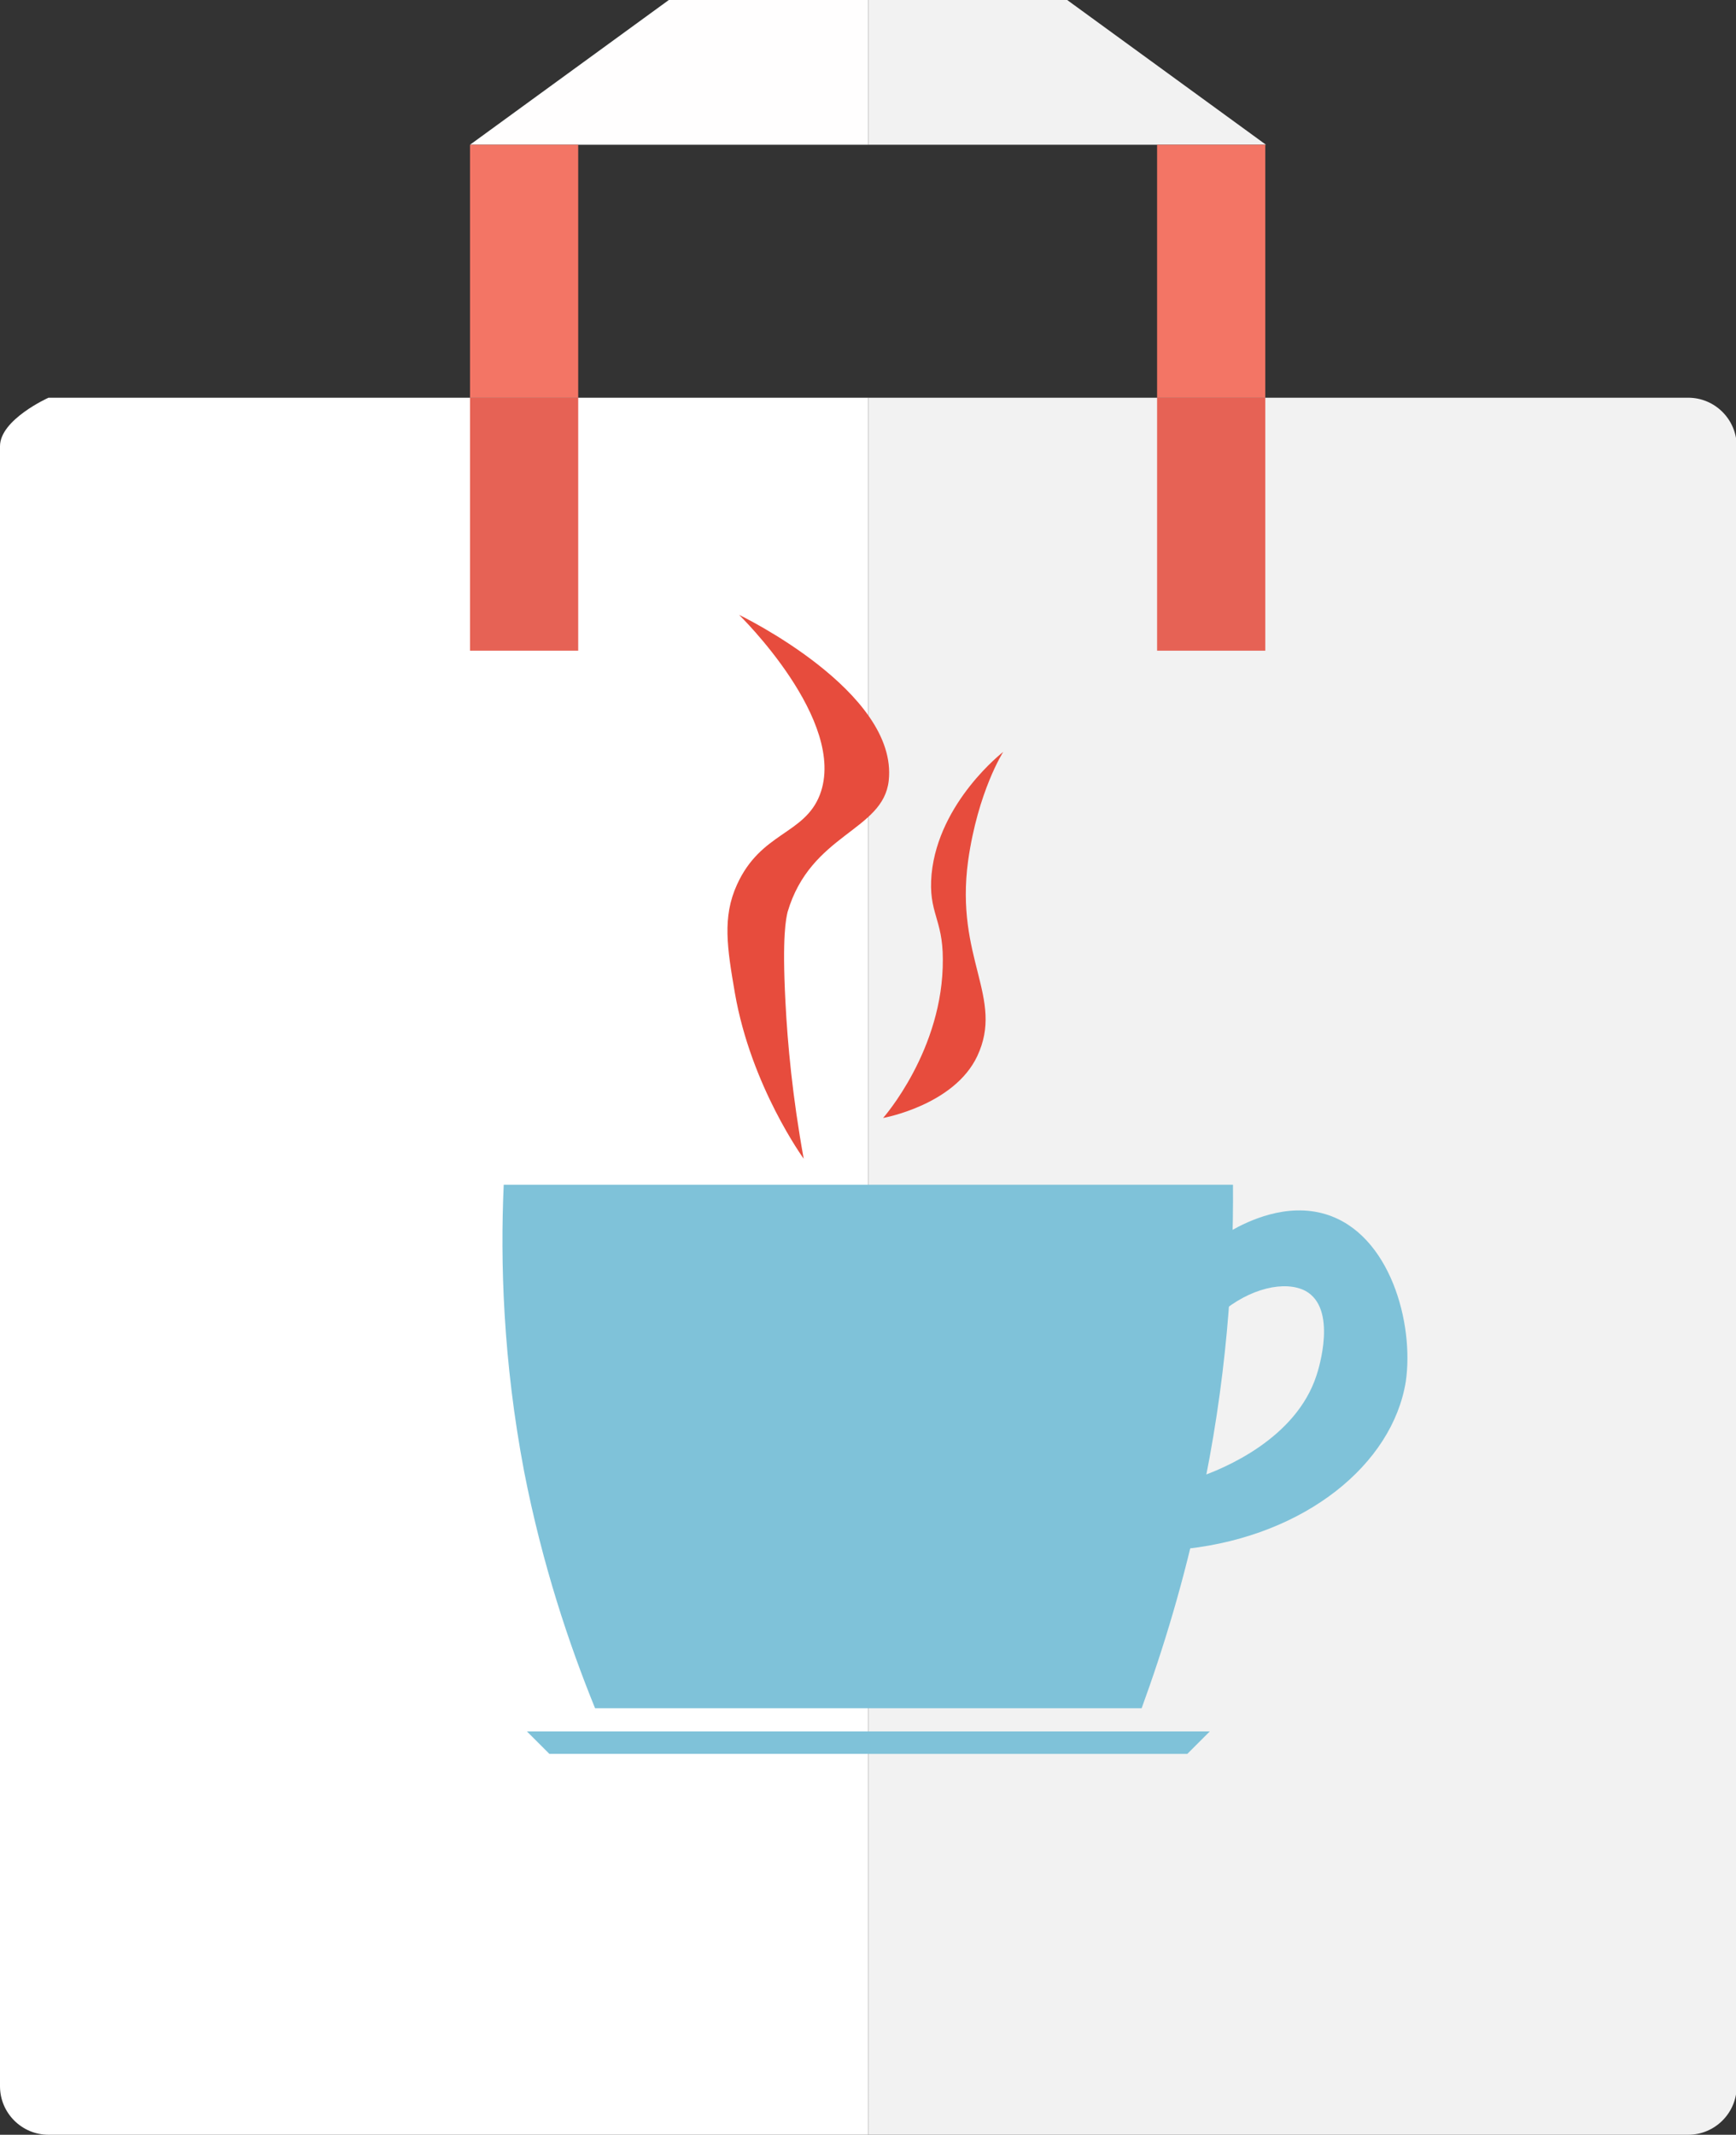 <?xml version="1.0" encoding="utf-8"?>
<!-- Generator: Adobe Illustrator 19.0.0, SVG Export Plug-In . SVG Version: 6.00 Build 0)  -->
<svg version="1.1" xmlns="http://www.w3.org/2000/svg" xmlns:xlink="http://www.w3.org/1999/xlink" x="0px" y="0px"
	 viewBox="0 0 247.1 303.8" style="enable-background:new 0 0 247.1 303.8;" xml:space="preserve">
<rect x="0" y="0" width="247.1" height="303.8" fill="#333333" stroke="none"/>
<style type="text/css">
	.st0{display:none;}
	.st1{display:inline;fill:none;stroke:#000000;stroke-miterlimit:10;}
	.st2{display:inline;}
	.st3{stroke:#000000;stroke-miterlimit:10;}
	.st4{fill:#0175B8;}
	.st5{fill:#E41E26;}
	.st6{display:inline;fill:#0175B8;}
	.st7{display:inline;fill:#FFFFFF;stroke:#000000;stroke-miterlimit:10;}
	.st8{display:inline;fill:#FFFFFF;}
	.st9{fill:#FFFFFF;}
	.st10{fill:none;stroke:#000000;stroke-miterlimit:10;}
	.st11{fill:#7FC2D9;}
	.st12{fill:#E74C3D;}
	.st13{fill:none;stroke:#7FC2D9;stroke-miterlimit:10;}
	.st14{fill:#F2F2F2;}
	.st15{fill:#E66255;}
	.st16{fill:#FFFEFE;}
	.st17{fill:#F37565;}
</style>
<g id="Layer_2" class="st0">
	<path id="XMLID_5_" class="st1" d="M-13.6-69.6"/>
	<path id="XMLID_4_" class="st1" d="M58-52.3"/>
	<path id="XMLID_7_" class="st1" d="M164.3-113"/>
	<path id="XMLID_6_" class="st1" d="M84.7-44.6"/>
	<path id="XMLID_8_" class="st1" d="M229.4-123.3"/>
	<path id="XMLID_10_" class="st1" d="M189.4-81.6"/>
	<path id="XMLID_12_" class="st1" d="M106,44.4"/>
	<path id="XMLID_13_" class="st1" d="M108.4,45.4"/>
	<path id="XMLID_14_" class="st1" d="M237-20.6"/>
	<path id="XMLID_15_" class="st1" d="M169,54.4"/>
	<path id="XMLID_17_" class="st1" d="M114.1,165.7"/>
	<path id="XMLID_18_" class="st1" d="M164.1,171"/>
	<path id="XMLID_20_" class="st1" d="M-41.6-7.6"/>
	<path id="XMLID_21_" class="st1" d="M232.6,172.4"/>
	<path id="XMLID_23_" class="st1" d="M314.9,135.4"/>
	<path id="XMLID_25_" class="st1" d="M214.6,271.4"/>
	<g id="XMLID_1_" class="st2">
		<path id="XMLID_9_" class="st3" d="M167.1-156.6c0,0,4.6,6.2,5.6,13.7c0.2,1.6,0.8,7.6-1.6,14.7c-1.3,3.7-2.9,6.2-4.1,8.1
			c-2.2,3.4-3.9,5.1-9.5,11c-6.6,6.9-8.6,9.1-10.4,11.1c-5.2,5.8-6.9,7.9-8.3,11.1c-0.8,1.8-2,4.6-2.2,8.2
			c-0.1,1.7,0.2,3.5,5.8,15.5c2.2,4.7,3.4,7.1,4.8,9.5c3,5.1,4.6,7.4,4.6,7.4s-11.6-8.3-16.9-13.9c-9.4-9.8-11.5-15.1-12.2-17.2
			c-1.1-3.2-2.9-8.2-1.6-14c0.7-3.4,2.5-7.2,12.1-16.1c9.4-8.8,11.6-8.8,20.4-16.9c11.8-10.9,13.2-16.1,13.7-17.9
			C168.9-149.8,167.1-156.6,167.1-156.6z"/>
		<path id="XMLID_11_" class="st3" d="M200.6-119.6c0,0-0.5-0.4-6.3,0.8c-8.2,1.8-13.1,2.8-19.1,5.8c-1,0.5-2.6,1.3-4.6,2.6
			c-5.7,3.5-13,8.1-15.9,16.8c-2.3,6.9-1.1,14.9,1.3,18.9c1.3,2.1,3.2,4.2,6.2,9.6c1.8,3.3,2.5,4.2,2.9,5.7c1.1,4.6-0.4,8.6-0.9,9.9
			c-2.2,5.4-5.6,8.1-5.6,8.1s7.7-0.9,12.9-5.9c1.5-1.5,6.3-6.1,6.7-13c0.3-4.3-1.3-7.7-3.1-11.8c-2.8-6.1-5.2-7.1-6-12.1
			c-0.2-1.2-0.7-4.4,0.6-8c0.3-0.8,1.3-3.5,5.8-8c3.3-3.3,6.2-5.4,7.7-6.4C196.1-115.8,200.6-119.6,200.6-119.6z"/>
		<path id="XMLID_16_" class="st3" d="M127.9-49.3c0,0-17.4,6-16.9,8.8c0.2,1.6,6.3,2.1,13.2,2.6c4.3,0.3,7.4,0.3,14.6,0.2
			c10.6-0.1,16-0.1,18.1-0.2c5.5-0.3,9.9-0.7,17.2-1.4c3.8-0.4,6.7-0.7,12.6-1.2c1.9-0.2,7.1-0.6,7.1-0.6S182-32.4,180-32
			c-1.9,0.5-10.7,2.8-19,3.5c-8.3,0.6-16.5,1.8-27.6,1.9c-4.9,0-8.4-0.1-15.3-0.5c-2-0.1-7-0.3-13.4-1.2c-5-0.6-7-1.1-9.3-2.1
			c-3.1-1.3-7.2-3-7.7-6c-0.6-4.2,6.5-8,7.5-8.6c2.5-1.4,4.9-1.8,9.6-2.8c1.3-0.3,5-1,10.3-1.4C118.4-49.4,122.8-49.6,127.9-49.3z"
			/>
		<path id="XMLID_19_" class="st3" d="M172.5-19.4c-2.9,0.8-4.3,1.2-6.1,1.9c-5.3,2.1-18.4,1.9-18.4,1.9
			c-15.2-0.2-29.6-0.4-30.8-5.2c-0.5-2,0.9-4.5,0.9-4.5s-9.3,2.5-13.4,7c-0.5,0.6-1.1,1.3-1.2,2.3c-0.3,3,3.9,5.7,5.6,6.8
			c2.5,1.6,11.7,6.5,43.3,5c0,0,15.6-0.7,25.9-4.5c0.8-0.3,1.9-0.8,4.2-1.6c2.9-0.9,3.9-1,4-1.6l-5.6-4.3l-5.7-3.7
			C175.1-19.9,174.3-19.9,172.5-19.4z"/>
		<path id="XMLID_22_" class="st3" d="M194.1-3.2c0,0,4.3-3,10.4-9.9c2.4-2.7,4-5,6.6-8.9c0.6-0.9,1.2-1.7,1.7-3
			c1.6-3.5,1.7-6.5,1.7-7.1c0-2.1,0.1-4.7-1.6-7.3c-2.2-3.4-5.8-4.4-6.8-4.7c-4.5-1.2-8.2,0-8.2,0s3.7-3.8,8.7-4.9
			c1-0.2,8.7-1.7,14.1,2.6c8,6.3,6.5,21.3,0.3,29.4c-2.7,3.6-6,5.4-11.8,8.5C202.3-4.6,194.1-3.2,194.1-3.2z"/>
		<path id="XMLID_24_" class="st3" d="M183.1,8.4c0,0-1.8-1.8-5.4-4.3c-2.7-1.9-6.1-4.9-6.1-4.9s-5.7,2.3-9.9,3.3
			c-3.4,0.8-7.9,1.1-16.8,1.7c-2.6,0.2-8.4,0.5-15.4-0.5c-2.1-0.3-5.3-0.9-5.7-2.6c-0.4-1.7,1.7-4.2,1.7-4.2s-4.5-0.3-7.8,1.4
			c-1.8,0.9-6.8,3.5-6.8,7.3c0,2.9,2.9,5,4.7,6.3c3.9,2.8,8,3.7,15.1,4.3c2.5,0.2,14,1.3,27.1-0.2c4-0.4,7-1,10.3-1.9
			c2.6-0.7,2.2-0.9,7-2.4C181.1,9.8,183.1,8.4,183.1,8.4z"/>
		<path id="XMLID_27_" class="st3" d="M211.8,16.8c-1.1,3.2-4.5,4.8-6.8,5.7c-14.7,6.1-28.3,7.3-28.3,7.3
			C160,31.3,147.4,31.2,140,31c-8.3-0.2-13.4-0.8-23.5-1.9c-2.3-0.3-6.1-1.2-13.7-3c-5.5-1.3-9-2.3-10.1-5c-0.7-1.8-0.1-3.5,0-3.7
			c1.3-3.4,6.3-4.3,8.7-4.7c4.8-0.8,8-0.5,8-0.5s-2.8-2.9-5.9-3.8c-0.7-0.2-2.7-0.8-6.8-0.7c-2.3,0-5.3,0.1-8.9,1
			c-3.7,1-11.6,3.1-13.4,8.9c-1,3,0.2,5.9,0.5,6.8c3.1,7.7,14.1,10.4,25,12.9c4.5,1,8.3,1.6,12.3,2.1c14.6,1.8,26.5,1.8,33,1.7
			c14.8-0.2,25-1.5,37-3c0,0,14.4-1.8,28.3-8.5c2.8-1.4,7-3.6,8.3-8c1.2-4.2-0.9-7.8-1-8c-1.6-2.6-5.9-4-5.9-4S213,13.4,211.8,16.8z
			"/>
		<path id="XMLID_26_" class="st3" d="M100.2,44.8c0,0,9.6,4.3,15.3,6.1c2.3,0.7,10.2,3,21.4,4.5c5.4,0.7,9.8,0.9,18.6,1.4
			c9.4,0.5,14.1,0.7,18.8,0.5c9.4-0.4,17.4-1.8,23.5-3.3c8-1.9,13.3-4.1,18.6-6.3c4.3-1.8,9-3.9,13.2-8c1-0.9,3.7-3.8,4.7-8
			c0-0.1,0-3.7,0-3.7s-1.6,1.5-3.5,3.5c-1.8,1.8-3.5,2.9-7.1,5c-3.3,2-6.1,3.3-7.7,4c-6,2.7-11.9,4.5-17,5.7
			c-9.6,2.4-17.2,3.2-23.3,3.8c-12.5,1.3-22,1.2-24.3,1.2C121.9,51.1,100.2,44.8,100.2,44.8z"/>
	</g>
	<path id="XMLID_28_" class="st1" d="M334.6,318.4"/>
	<g id="XMLID_2_" class="st2">
		<g id="XMLID_3_">
			<path id="XMLID_35_" class="st3" d="M158,174.4c0,0,4.7,6.3,5.7,13.9c0.2,1.6,0.8,7.8-1.7,15c-1.3,3.8-2.9,6.4-4.1,8.3
				c-2.2,3.4-3.9,5.2-9.7,11.2c-6.7,7.1-8.8,9.3-10.6,11.3c-5.3,5.9-7,8-8.5,11.3c-0.8,1.8-2.1,4.7-2.2,8.4
				c-0.1,1.7,0.2,3.6,5.9,15.8c2.3,4.8,3.4,7.3,4.8,9.7c3.1,5.1,4.7,7.6,4.7,7.6s-11.8-8.5-17.2-14.2c-9.6-10-11.7-15.4-12.4-17.5
				c-1.1-3.3-2.9-8.4-1.7-14.3c0.7-3.4,2.5-7.3,12.3-16.4c9.6-9,11.9-8.9,20.8-17.2c12-11.1,13.5-16.4,13.9-18.2
				C159.9,181.2,158,174.4,158,174.4z"/>
			<path id="XMLID_34_" class="st3" d="M192.1,212c0,0-0.5-0.4-6.4,0.8c-8.4,1.8-13.3,2.9-19.5,5.9c-1,0.5-2.7,1.3-4.7,2.6
				c-5.8,3.6-13.2,8.2-16.2,17.1c-2.4,7-1.1,15.2,1.3,19.2c1.3,2.2,3.3,4.3,6.3,9.7c1.8,3.3,2.5,4.3,2.9,5.8c1.2,4.7-0.4,8.8-0.9,10
				c-2.2,5.5-5.7,8.3-5.7,8.3s7.8-0.9,13.1-6c1.5-1.5,6.4-6.2,6.8-13.2c0.3-4.4-1.3-7.9-3.2-12c-2.8-6.2-5.3-7.2-6.1-12.3
				c-0.2-1.2-0.7-4.4,0.6-8.1c0.3-0.8,1.3-3.5,5.9-8.1c3.4-3.4,6.4-5.5,7.8-6.5C187.6,215.9,192.1,212,192.1,212z"/>
		</g>
		<path id="XMLID_33_" class="st3" d="M173.4,286.2c0,0,17.7,6.1,17.2,9c-0.3,1.7-6.5,2.1-13.5,2.6c-4.4,0.3-7.5,0.3-14.9,0.2
			c-10.8-0.1-16.3-0.1-18.4-0.2c-5.6-0.3-10.1-0.7-17.5-1.4c-3.9-0.4-6.8-0.7-12.8-1.2c-1.9-0.2-7.3-0.6-7.3-0.6s12,9,13.9,9.4
			s10.9,2.9,19.4,3.5c8.4,0.6,16.8,1.8,28.1,1.9c5,0,8.6-0.1,15.6-0.5c2.1-0.1,7.2-0.3,13.7-1.2c5.1-0.6,7.2-1.2,9.4-2.1
			c3.2-1.4,7.4-3.1,7.8-6.1c0.6-4.2-6.6-8.1-7.7-8.7c-2.6-1.4-5-1.9-9.7-2.8c-1.4-0.3-5.1-1-10.4-1.4
			C183,286.2,178.6,286,173.4,286.2z"/>
		<path id="XMLID_32_" class="st3" d="M127.9,316.7c2.9,0.8,4.4,1.2,6.2,1.9c5.4,2.1,18.8,1.9,18.8,1.9c15.4-0.2,30.2-0.4,31.3-5.3
			c0.5-2-0.9-4.6-0.9-4.6s9.5,2.5,13.6,7.1c0.6,0.6,1.1,1.3,1.2,2.3c0.4,3.1-4,5.9-5.7,6.9c-2.6,1.6-11.9,6.7-44.1,5.1
			c0,0-15.8-0.8-26.4-4.6c-0.8-0.3-2-0.9-4.3-1.6c-2.9-1-3.9-1-4.1-1.6l5.7-4.4l5.8-3.7C125.3,316.2,126.2,316.2,127.9,316.7z"/>
		<path id="XMLID_31_" class="st3" d="M106,333.2c0,0-4.4-3.1-10.6-10.1c-2.5-2.8-4-5.1-6.7-9c-0.6-0.9-1.2-1.8-1.8-3
			c-1.7-3.5-1.8-6.6-1.8-7.3c0-2.1-0.1-4.8,1.6-7.4c2.2-3.5,5.9-4.5,6.9-4.8c4.6-1.2,8.3,0,8.3,0s-3.8-3.9-8.9-5
			c-1-0.2-8.8-1.7-14.3,2.7c-8.1,6.4-6.6,21.7-0.4,29.9c2.8,3.6,6.1,5.5,12,8.7C97.6,331.8,106,333.2,106,333.2z"/>
		<path id="XMLID_30_" class="st3" d="M117.1,345c0,0,1.8-1.9,5.5-4.4c2.8-1.9,6.2-5,6.2-5s5.8,2.3,10.1,3.4c3.4,0.8,8,1.2,17.1,1.8
			c2.7,0.2,8.5,0.6,15.7-0.5c2.2-0.3,5.4-0.9,5.8-2.7c0.4-1.7-1.8-4.3-1.8-4.3s4.6-0.3,8,1.4c1.8,0.9,6.9,3.6,6.9,7.4
			c0,2.9-2.9,5.1-4.8,6.4c-4,2.8-8.2,3.7-15.4,4.4c-2.6,0.2-14.3,1.3-27.6-0.2c-4-0.4-7.1-1-10.4-1.9c-2.6-0.8-2.3-0.9-7.1-2.5
			C119.2,346.4,117.1,345,117.1,345z"/>
		<path id="XMLID_29_" class="st3" d="M87.9,353.5c1.1,3.2,4.6,4.9,6.9,5.8c15,6.3,28.9,7.4,28.9,7.4c17,1.4,29.8,1.4,37.4,1.2
			c8.5-0.2,13.6-0.8,23.9-1.9c2.4-0.3,6.2-1.2,14-3c5.6-1.3,9.2-2.3,10.3-5.1c0.7-1.8,0.1-3.5,0-3.7c-1.3-3.5-6.5-4.4-8.9-4.8
			c-4.9-0.8-8.1-0.5-8.1-0.5s2.9-2.9,6-3.9c0.7-0.2,2.7-0.8,6.9-0.7c2.4,0,5.4,0.1,9,1.1c3.7,1,11.8,3.1,13.6,9c1,3.1-0.2,6-0.5,6.9
			c-3.2,7.9-14.4,10.6-25.5,13.1c-4.6,1-8.4,1.6-12.6,2.1c-14.8,1.8-27,1.9-33.6,1.8c-15.1-0.2-25.4-1.5-37.7-3
			c0,0-14.7-1.8-28.9-8.7c-2.9-1.4-7.2-3.7-8.5-8.1c-1.3-4.2,0.9-7.9,1.1-8.1c1.7-2.7,6-4.1,6-4.1S86.7,350.1,87.9,353.5z"/>
		<path id="XMLID_36_" class="st3" d="M201.6,382.1c0,0-9.8,4.4-15.6,6.2c-2.4,0.7-10.4,3.1-21.8,4.6c-5.5,0.7-10,1-18.9,1.4
			c-9.5,0.5-14.3,0.7-19.1,0.5c-9.6-0.4-17.7-1.9-23.9-3.4c-8.2-2-13.5-4.2-18.9-6.4c-4.4-1.8-9.2-4-13.5-8.1c-1-1-3.8-3.8-4.8-8.1
			c0-0.1,0-3.7,0-3.7s1.6,1.5,3.5,3.5c1.8,1.8,3.6,2.9,7.3,5.1c3.3,2,6.2,3.3,7.8,4.1c6.1,2.8,12.1,4.5,17.4,5.8
			c9.8,2.4,17.5,3.3,23.7,3.9c12.7,1.3,22.4,1.3,24.8,1.2C179.4,388.5,201.6,382.1,201.6,382.1z"/>
	</g>
</g>
<g id="Layer_4" class="st0">
	<path id="XMLID_51_" class="st1" d="M545.1,58.4"/>
	<g id="XMLID_56_" class="st2">
		<g id="XMLID_43_">
			<path id="XMLID_49_" d="M263.1,144.1"/>
			<polyline id="XMLID_48_" class="st3" points="416,64.1 383.1,64.1 369.9,139.9 281,139.9 264.5,87.2 379.8,87.2 			"/>
			<polyline id="XMLID_47_" class="st3" points="369.9,139.9 379.8,166.3 300.7,166.3 			"/>
			<ellipse id="XMLID_46_" class="st3" cx="368.3" cy="187.7" rx="14.8" ry="11.5"/>
			<ellipse id="XMLID_44_" class="st3" cx="309" cy="187.7" rx="14.8" ry="11.5"/>
		</g>
		<path id="XMLID_53_" class="st3" d="M311.2,19.6c0,0-7.1,14.3-0.9,24.1c4.1,6.5,10.1,5.6,11.6,10.6c2.9,9.5-13.9,24.1-13.9,24.1
			s12.3,0.1,18.5-7.4c4.3-5.2,6.8-13.7,3.7-19.9c-3-6.1-8.7-4.5-13.9-11.1C309.3,31.1,311.2,19.6,311.2,19.6z"/>
		<path id="XMLID_52_" class="st3" d="M337.9,3.4c-6.3,16.5-5.2,23.1-2.8,25.9c0.1,0.1,3.3,3.6,9.7,10.6c0.7,0.7,0.7,0.7,0.7,0.8
			c1.9,2.2,6.2,7.6,6.2,14.5C352,68.1,333.8,77,333.8,77c2.2-6.7,4-16,1.4-25.9C331,35,318.7,29,320.4,19.1
			C321.1,14.6,324.8,8.9,337.9,3.4z"/>
	</g>
	<g id="XMLID_57_" class="st2">
		<g id="XMLID_38_">
			<path id="XMLID_45_" d="M382.3,412.8"/>
			<polyline id="XMLID_39_" class="st3" points="209.1,322.3 246.4,322.3 261.3,408.1 362,408.1 380.6,348.4 250.1,348.4 			"/>
			<polyline id="XMLID_40_" class="st3" points="261.3,408.1 250.1,437.9 339.6,437.9 			"/>
			<ellipse id="XMLID_41_" class="st3" cx="263.1" cy="462.1" rx="16.8" ry="13.1"/>
			<ellipse id="XMLID_42_" class="st3" cx="330.3" cy="462.1" rx="16.8" ry="13.1"/>
		</g>
		<g id="XMLID_50_">
			<path id="XMLID_54_" class="st3" d="M294.2,274c0,0-8.1,16.4-1.1,27.6c4.7,7.4,11.5,6.4,13.3,12.2c3.3,10.9-15.9,27.6-15.9,27.6
				s14.1,0.2,21.2-8.5c4.9-6,7.8-15.7,4.2-22.8c-3.5-7-9.9-5.2-15.9-12.7C292.1,287.2,294.2,274,294.2,274z"/>
			<path id="XMLID_55_" class="st3" d="M324.9,255.4c-7.2,19-5.9,26.5-3.2,29.7c0.1,0.1,3.8,4.2,11.2,12.2c0.8,0.8,0.8,0.8,0.8,0.9
				c2.2,2.5,7.1,8.8,7.2,16.6c0.2,14.7-20.7,25-20.7,25c2.5-7.7,4.5-18.3,1.6-29.7c-4.7-18.4-18.9-25.3-17-36.6
				C305.6,268.3,309.9,261.7,324.9,255.4z"/>
		</g>
	</g>
</g>
<g id="Layer_3" class="st0">
	<g id="XMLID_37_" class="st2">
		<g id="XMLID_60_">
			<path id="XMLID_65_" class="st4" d="M274.9-85.9"/>
			<polyline id="XMLID_64_" class="st4" points="422.5,-163 390.7,-163 378,-89.9 292.2,-89.9 276.3,-140.7 387.5,-140.7 			"/>
			<polyline id="XMLID_63_" class="st4" points="378,-89.9 387.5,-64.4 311.2,-64.4 			"/>
			<ellipse id="XMLID_62_" class="st4" cx="376.4" cy="-43.8" rx="14.3" ry="11.1"/>
			<ellipse id="XMLID_61_" class="st4" cx="319.2" cy="-43.8" rx="14.3" ry="11.1"/>
		</g>
		<path id="XMLID_59_" class="st5" d="M357.2-206c0,0,6.9,13.8,0.9,23.2c-4,6.3-9.7,5.4-11.2,10.3c-2.8,9.2,13.4,23.2,13.4,23.2
			s-11.9,0.1-17.9-7.1c-4.2-5.1-6.6-13.2-3.6-19.2c2.9-5.9,8.4-4.3,13.4-10.7C359-194.9,357.2-206,357.2-206z"/>
		<path id="XMLID_58_" class="st5" d="M331.4-221.6c6,15.9,5,22.3,2.7,25c-0.1,0.1-3.2,3.5-9.4,10.3c-0.6,0.7-0.6,0.7-0.7,0.7
			c-1.8,2.1-5.9,7.4-6,14c-0.1,12.4,17.4,21,17.4,21c-2.1-6.4-3.8-15.4-1.3-25c4-15.5,15.9-21.3,14.3-30.8
			C347.6-210.8,344-216.3,331.4-221.6z"/>
	</g>
	<path id="XMLID_74_" class="st6" d="M287.5,412"/>
	<g id="XMLID_66_" class="st2">
		<polyline id="XMLID_73_" class="st4" points="38.1,142.5 72.2,142.5 85.8,220.9 178,220.9 195,166.3 75.6,166.3 		"/>
		<polyline id="XMLID_72_" class="st4" points="85.8,220.9 75.6,248.2 157.5,248.2 		"/>
		<ellipse id="XMLID_71_" class="st4" cx="87.5" cy="270.4" rx="15.4" ry="11.9"/>
		<ellipse id="XMLID_70_" class="st4" cx="149" cy="270.4" rx="15.4" ry="11.9"/>
		<path id="XMLID_68_" class="st5" d="M146.7,96.3c0,0,7.4,14.8,1,24.9c-4.3,6.7-10.4,5.8-12,11c-3,9.9,14.4,24.9,14.4,24.9
			s-12.8,0.1-19.2-7.7c-4.5-5.4-7.1-14.2-3.8-20.6c3.2-6.3,9-4.7,14.4-11.5C148.7,108.2,146.7,96.3,146.7,96.3z"/>
		<path id="XMLID_67_" class="st5" d="M119,79.5c6.5,17.1,5.4,23.9,2.9,26.9c-0.1,0.1-3.4,3.8-10.1,11c-0.7,0.8-0.7,0.8-0.7,0.8
			c-2,2.2-6.4,7.9-6.5,15c-0.2,13.3,18.7,22.5,18.7,22.5c-2.2-6.9-4.1-16.5-1.4-26.9c4.3-16.6,17.1-22.8,15.3-33.1
			C136.4,91.1,132.6,85.2,119,79.5z"/>
	</g>
</g>
<g id="Layer_7" class="st0">
	<path id="XMLID_91_" class="st7" d="M638.2,215.6"/>
	<path id="XMLID_119_" class="st1" d="M520.2,93"/>
	<path id="XMLID_121_" class="st1" d="M552.1-2.4"/>
	<path id="XMLID_287_" class="st8" d="M461.1-86.6"/>
	<g id="XMLID_294_" class="st2">
		<path id="XMLID_88_" class="st9" d="M39.9,272.7"/>
		<path id="XMLID_90_" class="st9" d="M258.5,274.4"/>
		<path id="XMLID_107_" class="st3" d="M266.5,178.3"/>
		<path id="XMLID_89_" class="st10" d="M133.8,293.6"/>
		<path id="XMLID_109_" class="st10" d="M231.1,307.9"/>
		<path id="XMLID_111_" class="st10" d="M202.6,336.4"/>
		<path id="XMLID_92_" class="st10" d="M164.6,279.4"/>
		<path id="XMLID_108_" class="st3" d="M364.9,198.3"/>
		<path id="XMLID_110_" class="st3" d="M5,210.8"/>
		<path id="XMLID_112_" class="st10" d="M-34.9,241.4"/>
		<path id="XMLID_118_" class="st3" d="M3.1,203.4"/>
		<path id="XMLID_106_" class="st3" d="M297.7-21.5"/>
		<g id="XMLID_120_">
			<path id="XMLID_87_" class="st11" d="M-5.9,61c101.4,0,202.7-0.1,304.1-0.1c0.3,37.3-2.8,82.3-13.3,132.5
				c-6.8,32.2-15.5,60.9-24.7,86c-76,0-152,0-228,0c-10.9-26.7-22-59.9-29.5-98.9C-6.1,134.1-7.3,93.2-5.9,61z"/>
			<path id="XMLID_289_" class="st11" d="M337,73.4c-16.5-5-32.6,3-39.2,6.7l-4.8,34.5c12.2-10.7,27-13.9,35.4-9.2
				c13.5,7.5,5.7,32.6,4.8,35.2c-8.5,26.4-38.5,38.8-49.8,42.8l-4.1,29.5c49.1-5.7,85.7-35.1,91.1-69.7
				C374.1,118.9,364.1,81.6,337,73.4z"/>
			<polygon id="XMLID_286_" class="st11" points="3.7,288.9 288.7,288.9 279.2,298.4 13.2,298.4 			"/>
		</g>
		<path id="XMLID_122_" class="st12" d="M126.2-101.8c-6.4,16.6-24.6,15.6-34.5,37.4c-6.2,13.6-4.2,26.2-1,45.1
			c6.7,39,28.8,69.1,28.8,69.1c-4.6-25.9-6.7-48.1-7.7-65.3c-1.6-28,0.2-34.7,1-37.4c9.7-32.9,40-33.7,42.2-54.7
			c4-37.3-62.4-69.1-62.4-69.1S137.9-132.4,126.2-101.8z"/>
		<path id="XMLID_288_" class="st12" d="M202.6-119.6c0,0-27.1,20.9-29.7,50.9c-1.5,16.2,4.7,18.5,4.8,35.5
			C177.9,4.5,152.7,33,152.7,33s29.5-5.2,39.3-25.9c11.6-24.2-9.4-40.8-3.8-81.6C192.1-103.1,202.6-119.6,202.6-119.6z"/>
		<path id="XMLID_290_" class="st12" d="M224.8-69.4"/>
		<path id="XMLID_291_" class="st12" d="M267-37.8"/>
		<path id="XMLID_292_" class="st12" d="M146.1-15.7"/>
		<path id="XMLID_293_" class="st12" d="M153.8-46.4"/>
	</g>
</g>
<g id="Layer_5">
	<path id="XMLID_69_" class="st13" d="M97.7-70.4"/>
	<path id="XMLID_94_" class="st10" d="M56.5,156.1"/>
	<path id="XMLID_125_" class="st9" d="M20.2,129.2"/>
	<path id="XMLID_124_" class="st9" d="M94.8,129.8"/>
	<path id="XMLID_123_" class="st3" d="M97.5,97"/>
	<path id="XMLID_117_" class="st10" d="M52.3,136.4"/>
	<path id="XMLID_116_" class="st10" d="M85.5,141.2"/>
	<path id="XMLID_115_" class="st10" d="M75.8,150.9"/>
	<path id="XMLID_114_" class="st10" d="M62.8,131.5"/>
	<path id="XMLID_113_" class="st3" d="M131.1,103.8"/>
	<path id="XMLID_105_" class="st3" d="M8.3,108.1"/>
	<path id="XMLID_104_" class="st10" d="M-5.3,118.5"/>
	<path id="XMLID_103_" class="st3" d="M7.7,105.6"/>
	<path id="XMLID_102_" class="st3" d="M108.2,28.8"/>
	<g id="XMLID_128_">
		<g id="XMLID_127_">
			<g id="XMLID_126_">
				<g id="XMLID_79_">
					<path id="XMLID_81_" class="st9" d="M123.6,303.8H6.9c-3.8,0-6.9-3.1-6.9-6.9V63.5c0-3.8,6.9-6.9,6.9-6.9h116.7"/>
					<path id="XMLID_80_" class="st14" d="M123.6,56.6h116.7c3.8,0,6.9,3.1,6.9,6.9v233.4c0,3.8-3.1,6.9-6.9,6.9H123.6"/>
				</g>
				<g id="XMLID_98_">
					<path id="XMLID_101_" class="st11" d="M71.7,168.6c34.6,0,69.2,0,103.8,0c0.1,12.7-0.9,28.1-4.6,45.2
						c-2.3,11-5.3,20.8-8.4,29.3c-25.9,0-51.9,0-77.8,0c-3.7-9.1-7.5-20.4-10.1-33.7C71.6,193.6,71.2,179.6,71.7,168.6z"/>
					<path id="XMLID_100_" class="st11" d="M188.7,172.8c-5.6-1.7-11.1,1-13.4,2.3l-1.6,11.8c4.2-3.6,9.2-4.7,12.1-3.2
						c4.6,2.5,1.9,11.1,1.6,12c-2.9,9-13.1,13.3-17,14.6l-1.4,10.1c16.8-1.9,29.2-12,31.1-23.8C201.3,188.4,197.9,175.6,188.7,172.8
						z"/>
					<polygon id="XMLID_99_" class="st11" points="75,246.4 172.2,246.4 169,249.6 78.2,249.6 					"/>
				</g>
			</g>
			<rect id="XMLID_83_" x="66.9" y="56.6" class="st15" width="15.4" height="36"/>
			<rect id="XMLID_84_" x="164.7" y="56.6" class="st15" width="15.4" height="36"/>
			<polyline id="XMLID_78_" class="st16" points="123.6,0 95.2,0 66.9,20.6 123.6,20.6 			"/>
			<polyline id="XMLID_82_" class="st14" points="123.6,20.6 180.2,20.6 151.9,0 123.6,0 			"/>
			<rect id="XMLID_85_" x="66.9" y="20.6" class="st17" width="15.4" height="36"/>
			<rect id="XMLID_86_" x="164.7" y="20.6" class="st17" width="15.4" height="36"/>
		</g>
		<path id="XMLID_97_" class="st12" d="M116.7,113.1c-2.2,5.7-8.4,5.3-11.8,12.8c-2.1,4.6-1.4,9-0.3,15.4
			c2.3,13.3,9.8,23.6,9.8,23.6c-1.6-8.8-2.3-16.4-2.6-22.3c-0.5-9.5,0.1-11.9,0.3-12.8c3.3-11.2,13.6-11.5,14.4-18.7
			c1.4-12.7-21.3-23.6-21.3-23.6S120.7,102.6,116.7,113.1z"/>
		<path id="XMLID_96_" class="st12" d="M142.8,107c0,0-9.2,7.1-10.2,17.4c-0.5,5.5,1.6,6.3,1.6,12.1c0.1,12.9-8.5,22.6-8.5,22.6
			s10.1-1.8,13.4-8.8c3.9-8.3-3.2-13.9-1.3-27.8C139.2,112.6,142.8,107,142.8,107z"/>
	</g>
	<path id="XMLID_95_" class="st12" d="M83.3,12.5"/>
	<path id="XMLID_93_" class="st12" d="M97.7,23.3"/>
	<path id="XMLID_76_" class="st12" d="M56.5,30.8"/>
	<path id="XMLID_77_" class="st12" d="M59.1,20.3"/>
</g>
</svg>
